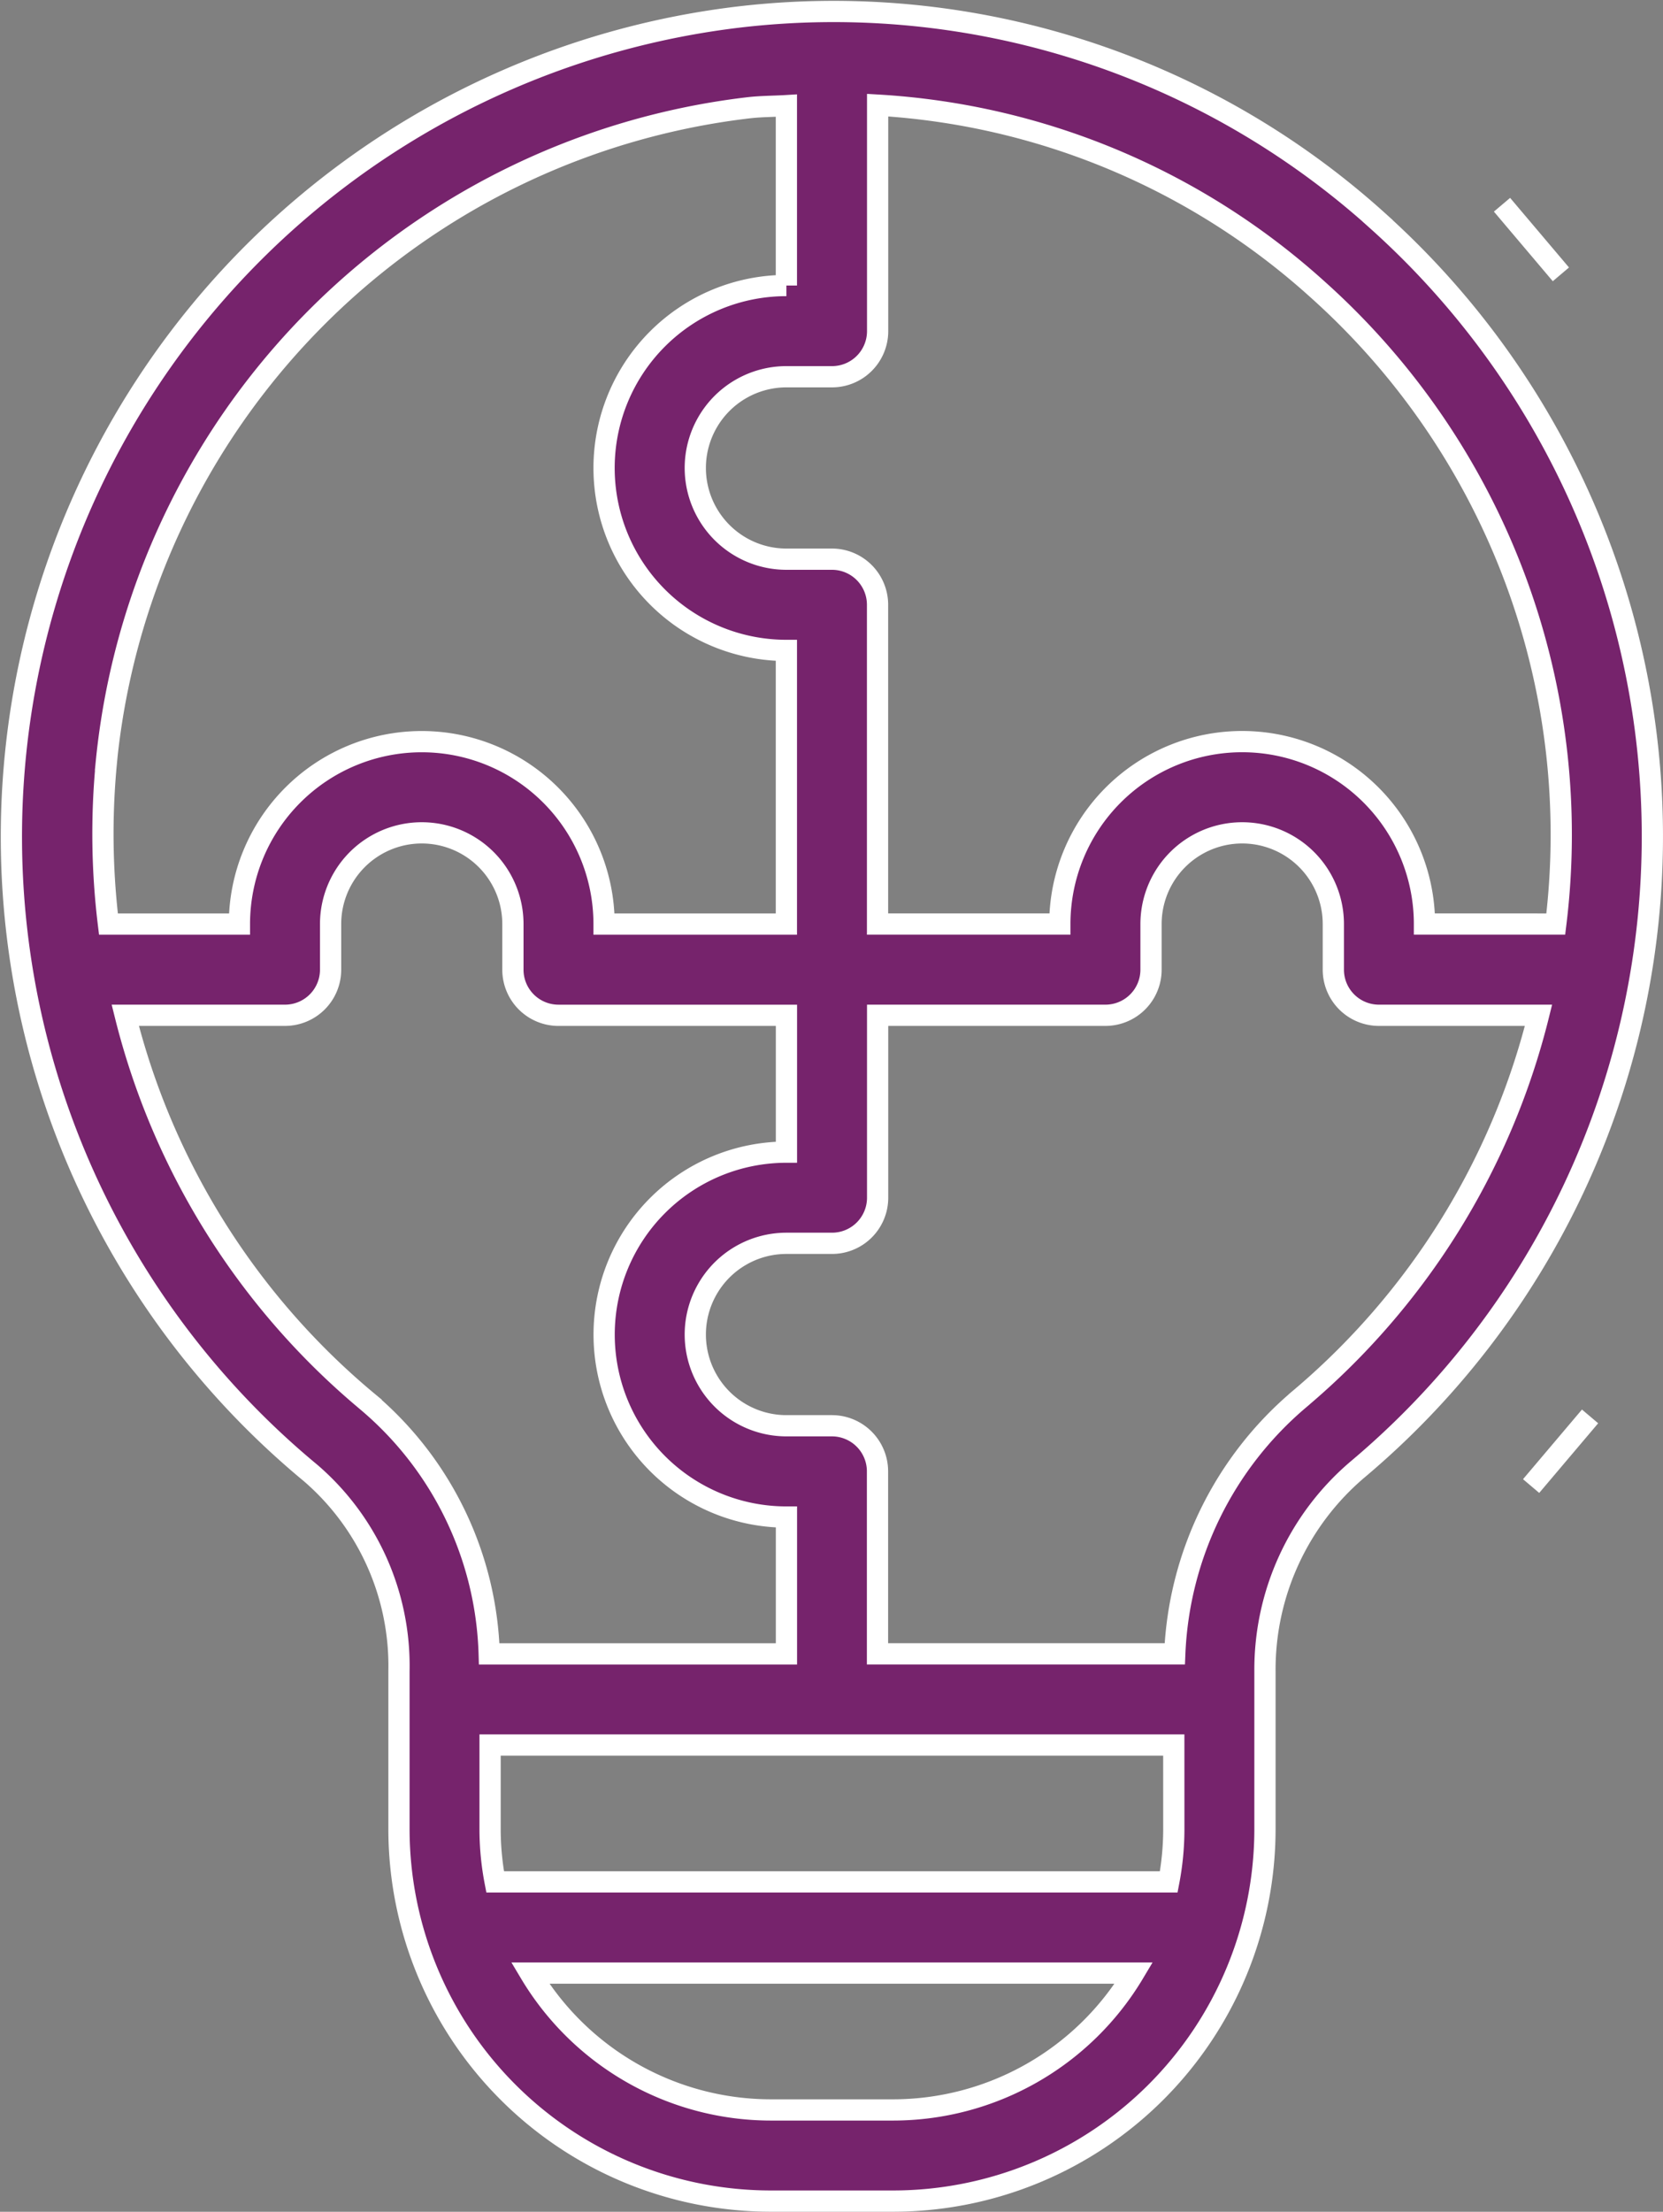 <svg xmlns="http://www.w3.org/2000/svg" width="78.321" height="104.094" viewBox="0 0 78.321 104.094">
  <rect x="0" y="0" width="78.321" height="104.094" fill="#808080" stroke="none"/>
  <path id="Path_69232" data-name="Path 69232" d="M78.334,21.833a38.252,38.252,0,0,0-30.089-9.578,38.854,38.854,0,0,0-20.157,68.52A11.978,11.978,0,0,1,32.251,90.1v7.459a17.518,17.518,0,0,0,17.512,17.484h5.761A17.518,17.518,0,0,0,73.036,97.56V90.1a12.349,12.349,0,0,1,4.373-9.5,38.907,38.907,0,0,0,.923-58.765ZM18.465,47.36A34.436,34.436,0,0,1,48.717,16.524c.6-.069,1.187-.064,1.78-.1v8.466a8.586,8.586,0,1,0,0,17.173v12.88H41.91a8.586,8.586,0,1,0-17.173,0H18.568a35,35,0,0,1-.1-7.582ZM30.828,77.466A34.511,34.511,0,0,1,19.36,59.235h7.524a2.147,2.147,0,0,0,2.147-2.147V54.942a4.293,4.293,0,1,1,8.586,0v2.147a2.147,2.147,0,0,0,2.147,2.147H50.5v6.44a8.586,8.586,0,1,0,0,17.173v6.44h-14a16.149,16.149,0,0,0-5.673-11.821Zm24.7,33.287H49.763a13.217,13.217,0,0,1-11.334-6.44H66.86a13.217,13.217,0,0,1-11.334,6.44ZM68.743,97.56a13.159,13.159,0,0,1-.238,2.46H36.78a13.159,13.159,0,0,1-.238-2.46v-3.98h32.2Zm5.905-20.249a16.587,16.587,0,0,0-5.86,11.976h-14V80.7a2.147,2.147,0,0,0-2.147-2.147H50.5a4.293,4.293,0,1,1,0-8.586h2.147a2.147,2.147,0,0,0,2.147-2.147V59.235H65.523a2.147,2.147,0,0,0,2.147-2.147V54.942a4.293,4.293,0,1,1,8.586,0v2.147A2.147,2.147,0,0,0,78.4,59.235H85.92A34.475,34.475,0,0,1,74.648,77.309Zm5.9-22.37a8.586,8.586,0,0,0-17.173,0H54.79V39.916a2.147,2.147,0,0,0-2.147-2.147H50.5a4.293,4.293,0,1,1,0-8.586h2.147a2.147,2.147,0,0,0,2.147-2.147V16.4a33.815,33.815,0,0,1,20.68,8.638A34.423,34.423,0,0,1,86.732,54.942Zm5.023,26.45,2.776-3.278ZM84.2,21.088l2.773,3.276ZM19.685,81.3Z" transform="translate(-13.461 -11.452)" fill="#76236c" stroke="#fff" stroke-width="1"/>
</svg>
